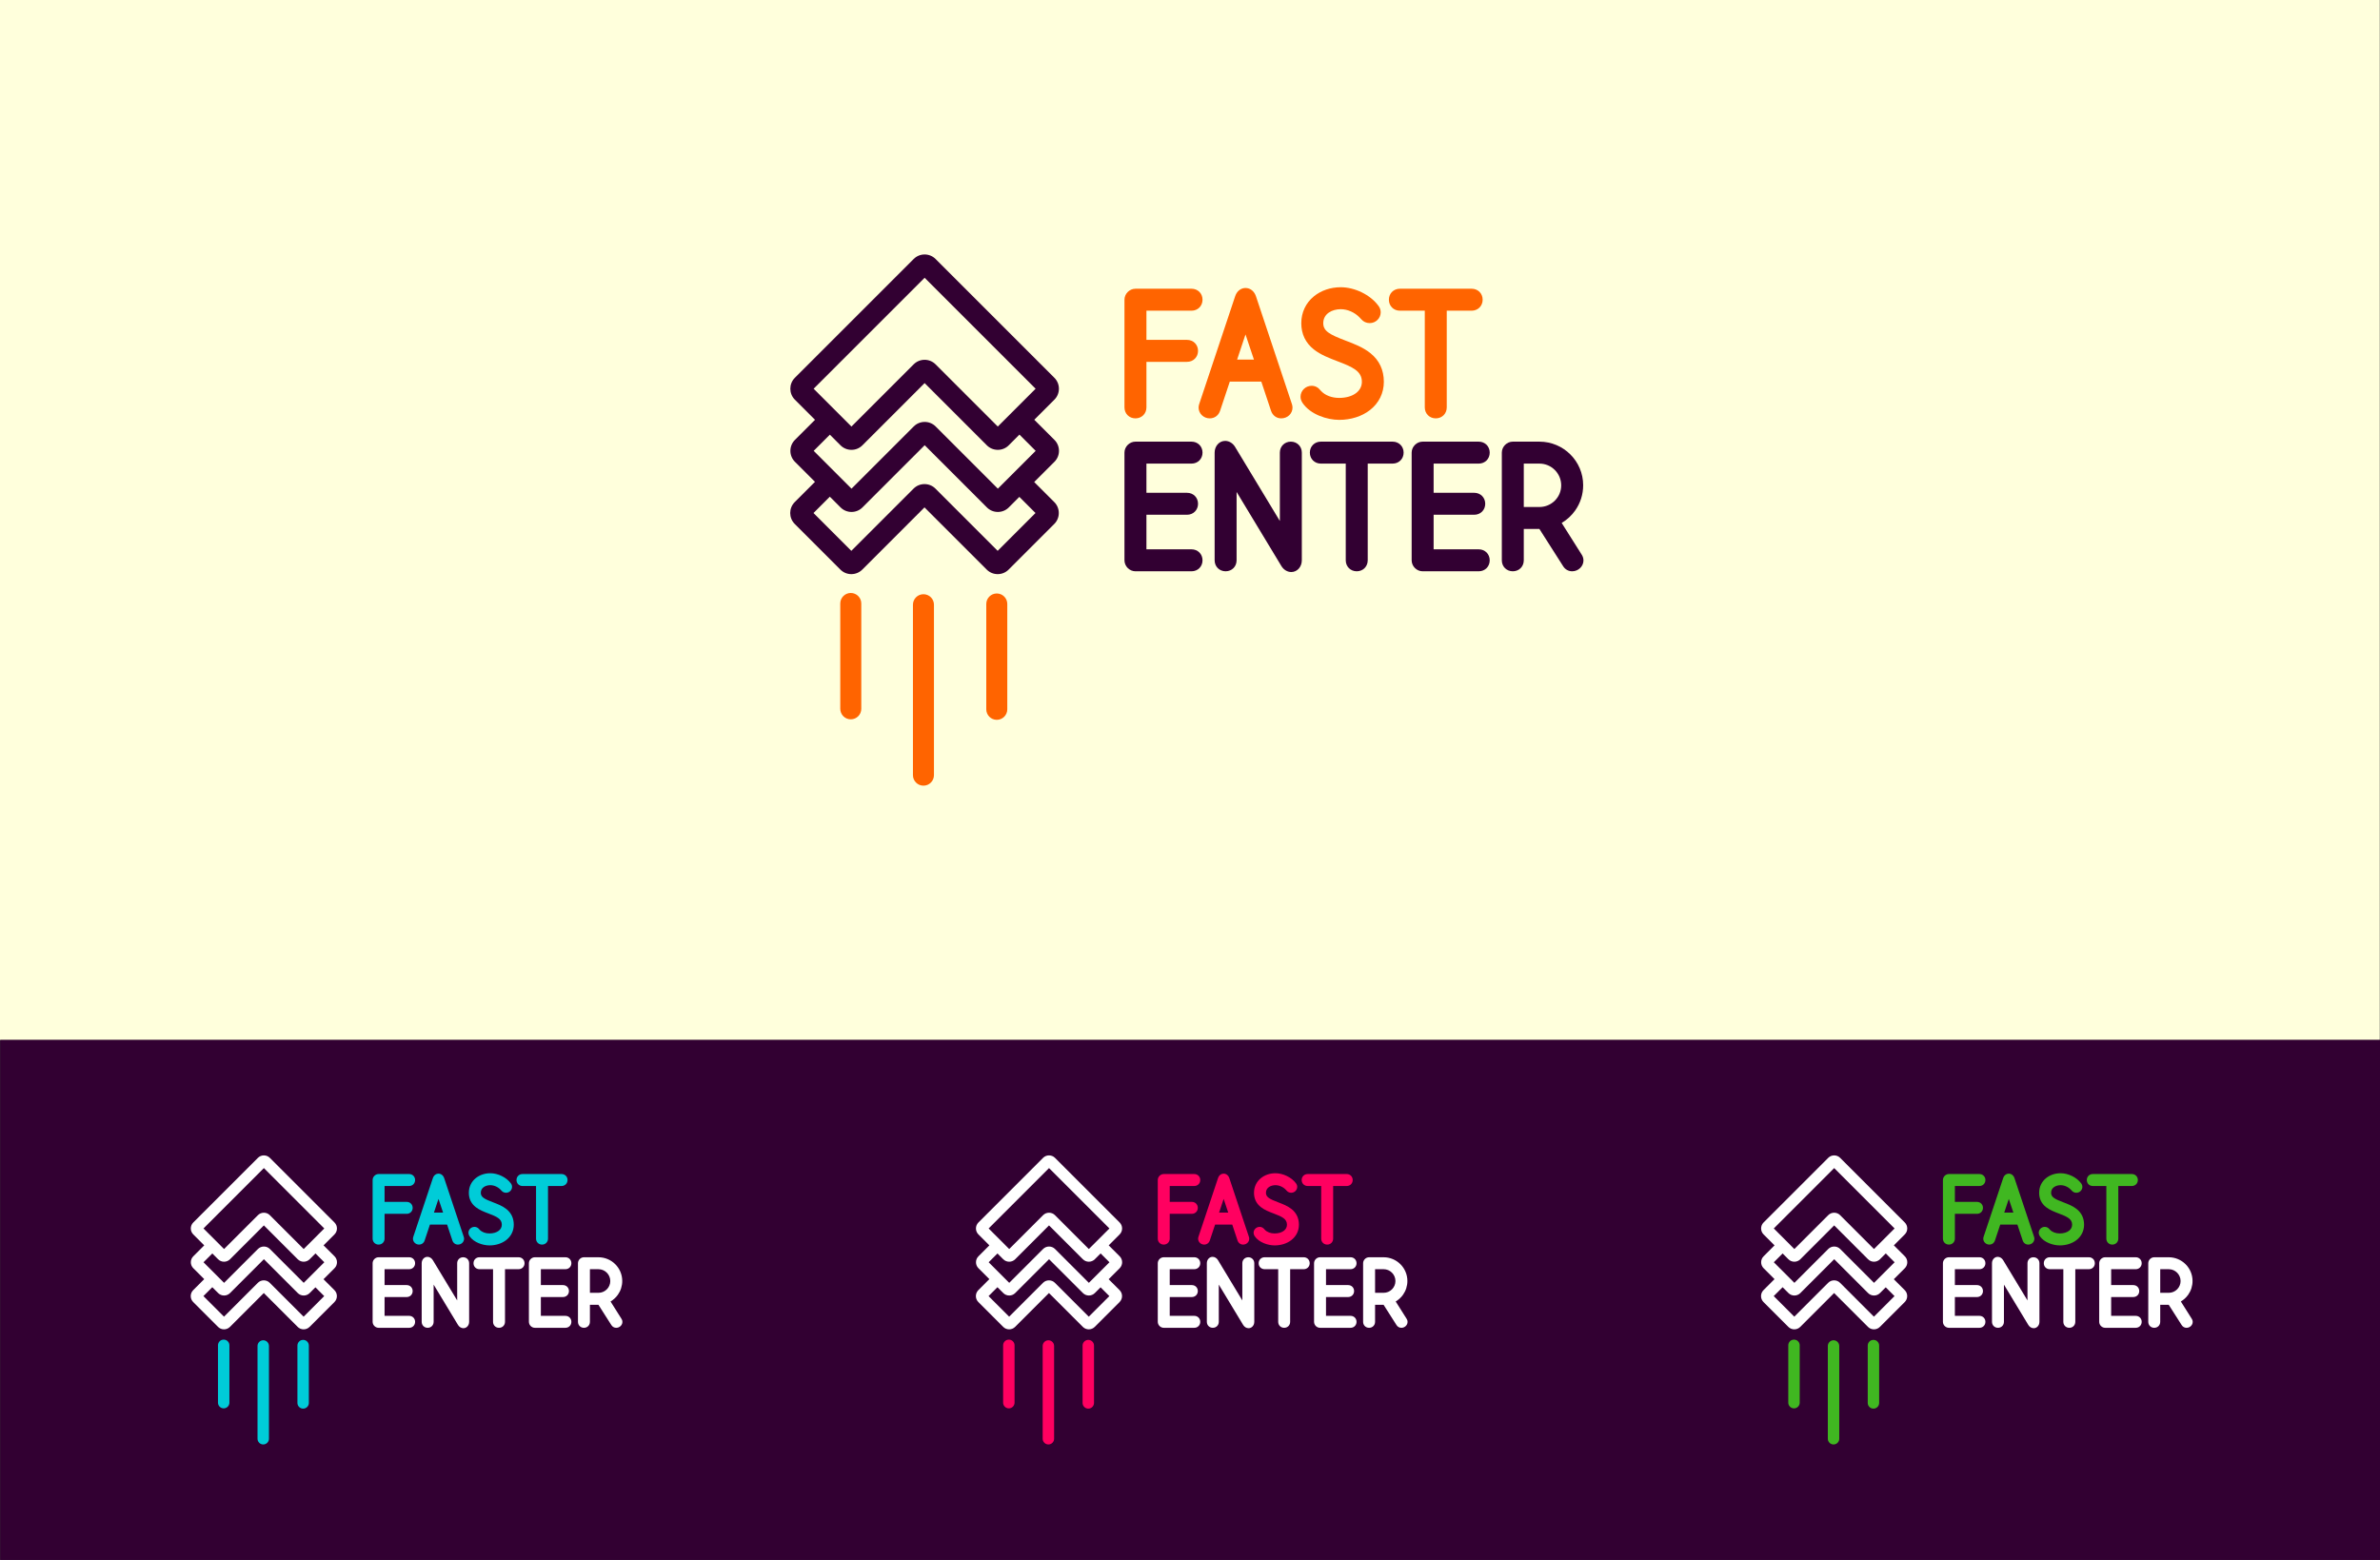 <?xml version="1.0" encoding="utf-8"?>
<!-- Generator: Adobe Illustrator 16.0.2, SVG Export Plug-In . SVG Version: 6.00 Build 0)  -->
<!DOCTYPE svg PUBLIC "-//W3C//DTD SVG 1.1//EN" "http://www.w3.org/Graphics/SVG/1.1/DTD/svg11.dtd">
<svg version="1.1" id="Layer_1" xmlns="http://www.w3.org/2000/svg" xmlns:xlink="http://www.w3.org/1999/xlink" x="0px" y="0px"
	 width="1830.167px" height="1199.824px" viewBox="0 0 1830.167 1199.824" enable-background="new 0 0 1830.167 1199.824"
	 xml:space="preserve">
<rect x="0" y="0" width="1830.167" height="1199.824" fill="#333333" stroke="none"/>
<g>
	<rect fill="#FFFFDC" width="1830" height="800"/>
	<g>
		<g>
			<g>
				<path fill="#FF6400" d="M654.231,553.265c-4.461,0-8.082-3.621-8.082-8.082v-81.02c0-4.462,3.621-8.083,8.082-8.083
					s8.076,3.621,8.076,8.083v81.02C662.308,549.644,658.692,553.265,654.231,553.265z"/>
			</g>
			<g>
				<path fill="#FF6400" d="M766.503,553.646c-4.461,0-8.076-3.615-8.076-8.077v-81.02c0-4.462,3.615-8.083,8.076-8.083
					s8.076,3.621,8.076,8.083v81.02C774.579,550.03,770.964,553.646,766.503,553.646z"/>
			</g>
			<g>
				<path fill="#FF6400" d="M710.112,604.28c-4.463,0-8.078-3.615-8.078-8.076V465.11c0-4.461,3.615-8.076,8.078-8.076
					c4.461,0,8.076,3.615,8.076,8.076v131.094C718.188,600.665,714.573,604.28,710.112,604.28z"/>
			</g>
			<path fill="#FF6400" d="M921.265,269.861c0-4.813-3.633-8.446-8.445-8.446h-31.24v-22.449h34.691
				c4.813,0,8.445-3.632,8.445-8.445c0-4.818-3.633-8.445-8.445-8.445h-43.139c-4.58,0-8.445,3.865-8.445,8.445v82.824
				c0,4.813,3.633,8.44,8.445,8.44c4.814,0,8.447-3.627,8.447-8.44v-35.037h31.24C917.632,278.308,921.265,274.675,921.265,269.861z
				"/>
			<path fill="#FF6400" d="M965.815,227.903c-1.316-3.949-4.41-6.402-8.076-6.402c-2.809,0-6.379,1.681-7.951,6.402l-27.609,82.825
				c-0.227,0.664-0.488,1.681-0.488,2.729c0,4.592,3.838,8.327,8.561,8.327c3.711,0,6.76-2.23,7.963-5.823l7.48-22.472h24.209
				l7.486,22.472c1.203,3.593,4.207,5.823,7.844,5.823c4.865,0,8.68-3.655,8.68-8.327c0-1.049-0.268-2.065-0.488-2.729
				L965.815,227.903z M951.319,276.599l6.443-19.378l6.498,19.378H951.319z"/>
			<path fill="#FF6400" d="M1053.88,271.683c-5.607-4.535-12.498-7.162-19.168-9.711c-11.932-4.559-17.158-7.203-17.158-13.391
				c0-7.395,6.953-10.767,13.412-10.767c5.307,0,10.795,2.429,14.678,6.505l0.08,0.085c0.568,0.567,0.896,0.97,0.896,0.97l0,0
				l0.148,0.166c1.697,1.946,3.949,2.974,6.516,2.974c4.654,0,8.445-3.741,8.445-8.333c0-1.85-0.641-3.621-1.855-5.131
				c-6.176-8.32-18.039-14.127-28.908-14.127c-7.771,0-15.098,2.497-20.645,7.026c-6.227,5.086-9.66,12.413-9.66,20.632
				c0,8.327,3.258,15.127,9.684,20.207c5.25,4.144,11.813,6.646,18.158,9.064c11.629,4.428,18.748,7.566,18.748,15.819
				c0,3.349-1.459,6.284-4.234,8.485c-3.162,2.51-7.85,3.889-13.203,3.889c-5.643,0-10.699-1.907-13.867-5.233l-0.078-0.091
				c-0.25-0.244-0.42-0.448-0.473-0.511l-0.045-0.058c-1.713-2.207-4.098-3.422-6.703-3.422c-4.717,0-8.559,3.785-8.559,8.445
				c0,1.59,0.533,3.225,1.531,4.729l0.029,0.04c6.09,8.929,18.873,12.992,28.164,12.992c8.99,0,17.369-2.656,23.596-7.487
				c6.924-5.369,10.738-13.1,10.738-21.778C1064.147,284.591,1060.69,277.188,1053.88,271.683z"/>
			<path fill="#FF6400" d="M1131.681,222.075h-55.217c-4.813,0-8.439,3.627-8.439,8.445c0,4.813,3.627,8.445,8.439,8.445h19.164
				v74.379c0,4.813,3.631,8.44,8.445,8.44c4.818,0,8.445-3.627,8.445-8.44v-74.379h19.162c4.814,0,8.447-3.632,8.447-8.445
				C1140.128,225.702,1136.495,222.075,1131.681,222.075z"/>
		</g>
		<g>
			<path fill="#320032" d="M916.271,356.573c4.813,0,8.445-3.627,8.445-8.445c0-4.813-3.633-8.44-8.445-8.44h-43.139
				c-4.58,0-8.445,3.865-8.445,8.44v82.824c0,4.58,3.865,8.451,8.445,8.451h43.139c4.813,0,8.445-3.633,8.445-8.451
				c0-4.813-3.633-8.445-8.445-8.445h-34.691v-26.593h31.24c4.813,0,8.445-3.627,8.445-8.44c0-4.818-3.633-8.445-8.445-8.445h-31.24
				v-22.455H916.271z"/>
			<path fill="#320032" d="M992.624,339.688c-4.813,0-8.445,3.627-8.445,8.44v52.594l-34.443-57.016l-0.021-0.034
				c-1.76-2.86-4.592-4.563-7.59-4.563c-4.541,0-8.1,3.968-8.1,9.02v82.824c0,4.818,3.633,8.451,8.447,8.451
				c4.813,0,8.439-3.633,8.439-8.451v-52.588l34.447,57.01l0.023,0.039c1.76,2.855,4.592,4.559,7.588,4.559
				c4.541,0,8.1-3.957,8.1-9.02v-82.824C1001.069,343.314,997.438,339.688,992.624,339.688z"/>
			<path fill="#320032" d="M1070.907,339.688h-55.215c-4.814,0-8.447,3.627-8.447,8.44c0,4.818,3.633,8.445,8.447,8.445h19.162
				v74.379c0,4.818,3.633,8.451,8.445,8.451s8.445-3.633,8.445-8.451v-74.379h19.162c4.814,0,8.447-3.627,8.447-8.445
				C1079.354,343.314,1075.722,339.688,1070.907,339.688z"/>
			<path fill="#320032" d="M1137.112,356.573c4.814,0,8.447-3.627,8.447-8.445c0-4.813-3.633-8.44-8.447-8.44h-43.137
				c-4.574,0-8.445,3.865-8.445,8.44v82.824c0,4.58,3.871,8.451,8.445,8.451h43.137c4.814,0,8.447-3.633,8.447-8.451
				c0-4.813-3.633-8.445-8.447-8.445h-34.691v-26.593h31.24c4.82,0,8.447-3.627,8.447-8.44c0-4.818-3.627-8.445-8.447-8.445h-31.24
				v-22.455H1137.112z"/>
			<path fill="#320032" d="M1216.169,426.399l-15.27-24.19c4.053-2.39,7.561-5.608,10.332-9.502
				c4.053-5.71,6.191-12.447,6.191-19.503c0-18.48-15.086-33.517-33.637-33.517h-20.473c-4.574,0-8.445,3.865-8.445,8.44v82.824
				c0,4.818,3.633,8.451,8.445,8.451s8.445-3.633,8.445-8.451v-24.105h12.012l18.213,28.584c1.539,2.52,4.088,3.973,7,3.973
				c4.699,0,8.672-3.819,8.672-8.338C1217.655,428.932,1216.815,427.388,1216.169,426.399z M1171.759,356.573h12.027
				c9.236,0,16.75,7.516,16.75,16.75c0,9.173-7.514,16.631-16.75,16.631h-12.027V356.573z"/>
			<path fill="#320032" d="M795.28,370.741l15.57-15.564c2.24-2.247,3.479-5.232,3.479-8.417c0-3.179-1.238-6.164-3.479-8.411
				l-15.502-15.496l15.449-15.456c2.248-2.241,3.486-5.228,3.486-8.411c0-3.186-1.238-6.17-3.486-8.412L719.431,199.2
				c-2.246-2.242-5.232-3.479-8.416-3.479c-3.18,0-6.17,1.237-8.412,3.479l-91.373,91.373c-4.637,4.637-4.637,12.186,0,16.823
				l15.502,15.501l-15.457,15.456c-2.242,2.242-3.479,5.228-3.479,8.406c0,3.185,1.236,6.17,3.479,8.417l15.428,15.428
				l-15.563,15.564c-4.645,4.643-4.645,12.186,0,16.829l35.105,35.106c2.248,2.242,5.232,3.479,8.412,3.479
				c3.184,0,6.17-1.236,8.418-3.479l47.848-47.85l47.85,47.85c2.248,2.242,5.232,3.479,8.412,3.479c3.184,0,6.17-1.236,8.416-3.479
				l35.107-35.106c2.248-2.248,3.479-5.239,3.479-8.417c0-3.18-1.23-6.165-3.479-8.412L795.28,370.741z M625.669,298.985
				l85.346-85.346l85.35,85.346l-29.084,29.084l-47.85-47.85c-2.246-2.242-5.232-3.479-8.416-3.479c-3.18,0-6.17,1.237-8.412,3.479
				l-47.85,47.85L625.669,298.985z M625.714,346.76l12.443-12.437l8.178,8.186c2.248,2.242,5.234,3.479,8.418,3.479
				c3.18,0,6.17-1.236,8.412-3.479l47.85-47.855l47.854,47.855c2.242,2.242,5.229,3.479,8.412,3.479c3.18,0,6.17-1.236,8.412-3.479
				l8.23-8.236l12.486,12.487l-29.084,29.084l-47.848-47.849c-2.248-2.242-5.234-3.479-8.412-3.479c-3.184,0-6.17,1.237-8.418,3.479
				l-47.85,47.854L625.714,346.76z M767.185,423.67l-47.85-47.854c-2.242-2.248-5.232-3.479-8.412-3.479
				c-3.178,0-6.17,1.231-8.418,3.479l-47.848,47.854l-29.084-29.089l12.555-12.557l8.26,8.26c2.242,2.241,5.232,3.479,8.41,3.479
				c3.186,0,6.17-1.237,8.412-3.479l47.855-47.85l47.848,47.85c2.242,2.241,5.234,3.479,8.412,3.479c3.186,0,6.17-1.237,8.412-3.479
				l8.117-8.117l12.42,12.414L767.185,423.67z"/>
		</g>
	</g>
	<g>
		<rect x="0.167" y="799.824" fill="#320032" width="1830" height="400"/>
		<g>
			<g>
				<g>
					<path fill="#40B721" d="M1379.543,1083.226c-2.428,0-4.398-1.971-4.398-4.398v-44.088c0-2.428,1.971-4.398,4.398-4.398
						s4.396,1.971,4.396,4.398v44.088C1383.938,1081.255,1381.971,1083.226,1379.543,1083.226z"/>
				</g>
				<g>
					<path fill="#40B721" d="M1440.638,1083.433c-2.428,0-4.396-1.968-4.396-4.396v-44.088c0-2.428,1.968-4.398,4.396-4.398
						s4.396,1.971,4.396,4.398v44.088C1445.033,1081.465,1443.065,1083.433,1440.638,1083.433z"/>
				</g>
				<g>
					<path fill="#40B721" d="M1409.951,1110.987c-2.428,0-4.396-1.968-4.396-4.396v-71.337c0-2.428,1.968-4.396,4.396-4.396
						s4.396,1.968,4.396,4.396v71.337C1414.347,1109.02,1412.379,1110.987,1409.951,1110.987z"/>
				</g>
				<path fill="#40B721" d="M1524.854,929.006c0-2.619-1.977-4.596-4.596-4.596h-17v-12.216h18.878c2.619,0,4.596-1.978,4.596-4.597
					c0-2.622-1.977-4.596-4.596-4.596h-23.475c-2.492,0-4.596,2.104-4.596,4.596v45.071c0,2.619,1.977,4.593,4.596,4.593
					c2.62,0,4.597-1.974,4.597-4.593v-19.067h17C1522.878,933.602,1524.854,931.625,1524.854,929.006z"/>
				<path fill="#40B721" d="M1549.099,906.174c-0.717-2.149-2.4-3.483-4.396-3.483c-1.529,0-3.472,0.914-4.327,3.483l-15.023,45.071
					c-0.124,0.361-0.266,0.914-0.266,1.485c0,2.499,2.088,4.531,4.657,4.531c2.021,0,3.679-1.214,4.334-3.169l4.07-12.229h13.174
					l4.074,12.229c0.654,1.955,2.288,3.169,4.269,3.169c2.646,0,4.723-1.989,4.723-4.531c0-0.571-0.146-1.124-0.266-1.485
					L1549.099,906.174z M1541.21,932.672l3.506-10.545l3.536,10.545H1541.21z"/>
				<path fill="#40B721" d="M1597.02,929.998c-3.052-2.469-6.802-3.898-10.431-5.285c-6.492-2.48-9.337-3.92-9.337-7.286
					c0-4.024,3.783-5.859,7.299-5.859c2.888,0,5.874,1.321,7.987,3.539l0.043,0.047c0.309,0.309,0.488,0.528,0.488,0.528l0,0
					l0.08,0.089c0.924,1.06,2.15,1.619,3.546,1.619c2.533,0,4.596-2.036,4.596-4.534c0-1.008-0.349-1.971-1.01-2.793
					c-3.36-4.527-9.815-7.688-15.73-7.688c-4.229,0-8.216,1.359-11.233,3.824c-3.389,2.768-5.258,6.755-5.258,11.228
					c0,4.53,1.773,8.231,5.27,10.995c2.857,2.255,6.428,3.617,9.881,4.934c6.329,2.408,10.202,4.117,10.202,8.607
					c0,1.822-0.794,3.42-2.304,4.618c-1.721,1.365-4.272,2.115-7.185,2.115c-3.07,0-5.822-1.037-7.546-2.848l-0.043-0.049
					c-0.137-0.133-0.229-0.244-0.257-0.278l-0.024-0.031c-0.934-1.201-2.23-1.862-3.648-1.862c-2.566,0-4.657,2.061-4.657,4.596
					c0,0.865,0.29,1.755,0.834,2.573l0.016,0.021c3.313,4.858,10.27,7.07,15.326,7.07c4.893,0,9.451-1.445,12.84-4.074
					c3.768-2.922,5.844-7.129,5.844-11.852C1602.607,937.021,1600.727,932.993,1597.02,929.998z"/>
				<path fill="#40B721" d="M1639.356,903.002h-30.047c-2.619,0-4.593,1.974-4.593,4.596c0,2.619,1.974,4.597,4.593,4.597h10.428
					v40.475c0,2.619,1.977,4.593,4.596,4.593c2.623,0,4.596-1.974,4.596-4.593v-40.475h10.428c2.619,0,4.597-1.978,4.597-4.597
					C1643.953,904.976,1641.976,903.002,1639.356,903.002z"/>
			</g>
			<g>
				<path fill="#FFFFFF" d="M1522.137,976.192c2.619,0,4.596-1.974,4.596-4.596c0-2.619-1.977-4.593-4.596-4.593h-23.475
					c-2.492,0-4.596,2.104-4.596,4.593v45.07c0,2.492,2.104,4.599,4.596,4.599h23.475c2.619,0,4.596-1.977,4.596-4.599
					c0-2.619-1.977-4.596-4.596-4.596h-18.878v-14.471h17c2.619,0,4.596-1.974,4.596-4.593c0-2.623-1.977-4.597-4.596-4.597h-17
					v-12.219H1522.137z"/>
				<path fill="#FFFFFF" d="M1563.687,967.004c-2.619,0-4.597,1.974-4.597,4.593v28.62l-18.742-31.026l-0.013-0.019
					c-0.957-1.557-2.498-2.483-4.129-2.483c-2.471,0-4.408,2.159-4.408,4.908v45.07c0,2.622,1.978,4.599,4.597,4.599
					s4.593-1.977,4.593-4.599V988.05l18.745,31.023l0.013,0.021c0.957,1.554,2.499,2.48,4.13,2.48c2.471,0,4.407-2.153,4.407-4.908
					v-45.07C1568.282,968.978,1566.306,967.004,1563.687,967.004z"/>
				<path fill="#FFFFFF" d="M1606.286,967.004h-30.047c-2.62,0-4.597,1.974-4.597,4.593c0,2.622,1.977,4.596,4.597,4.596h10.427
					v40.475c0,2.622,1.978,4.599,4.597,4.599s4.596-1.977,4.596-4.599v-40.475h10.428c2.619,0,4.596-1.974,4.596-4.596
					C1610.882,968.978,1608.905,967.004,1606.286,967.004z"/>
				<path fill="#FFFFFF" d="M1642.313,976.192c2.619,0,4.597-1.974,4.597-4.596c0-2.619-1.978-4.593-4.597-4.593h-23.474
					c-2.49,0-4.597,2.104-4.597,4.593v45.07c0,2.492,2.106,4.599,4.597,4.599h23.474c2.619,0,4.597-1.977,4.597-4.599
					c0-2.619-1.978-4.596-4.597-4.596h-18.878v-14.471h17c2.622,0,4.596-1.974,4.596-4.593c0-2.623-1.974-4.597-4.596-4.597h-17
					v-12.219H1642.313z"/>
				<path fill="#FFFFFF" d="M1685.332,1014.189l-8.309-13.164c2.206-1.3,4.114-3.052,5.622-5.17
					c2.205-3.107,3.369-6.773,3.369-10.613c0-10.057-8.209-18.238-18.304-18.238h-11.141c-2.489,0-4.597,2.104-4.597,4.593v45.07
					c0,2.622,1.978,4.599,4.597,4.599s4.596-1.977,4.596-4.599v-13.118h6.536l9.911,15.555c0.837,1.372,2.225,2.162,3.809,2.162
					c2.558,0,4.72-2.078,4.72-4.537C1686.142,1015.567,1685.685,1014.728,1685.332,1014.189z M1661.166,976.192h6.545
					c5.025,0,9.115,4.09,9.115,9.115c0,4.991-4.09,9.05-9.115,9.05h-6.545V976.192z"/>
				<path fill="#FFFFFF" d="M1456.298,983.902l8.472-8.47c1.221-1.224,1.894-2.848,1.894-4.581c0-1.729-0.673-3.354-1.894-4.577
					l-8.435-8.433l8.407-8.41c1.224-1.22,1.896-2.845,1.896-4.577c0-1.733-0.673-3.357-1.896-4.578l-49.719-49.722
					c-1.224-1.221-2.849-1.894-4.581-1.894c-1.729,0-3.357,0.673-4.577,1.894l-49.723,49.722c-2.523,2.524-2.523,6.632,0,9.155
					l8.436,8.436l-8.411,8.41c-1.22,1.221-1.893,2.845-1.893,4.574c0,1.733,0.673,3.357,1.893,4.581l8.396,8.396l-8.469,8.469
					c-2.527,2.526-2.527,6.632,0,9.158l19.104,19.104c1.223,1.221,2.848,1.894,4.577,1.894c1.732,0,3.357-0.673,4.581-1.894
					l26.038-26.038l26.037,26.038c1.224,1.221,2.848,1.894,4.578,1.894c1.732,0,3.357-0.673,4.58-1.894l19.104-19.104
					c1.224-1.223,1.894-2.851,1.894-4.58c0-1.73-0.67-3.354-1.894-4.578L1456.298,983.902z M1364.001,944.854l46.441-46.442
					l46.445,46.442l-15.827,15.826l-26.037-26.038c-1.224-1.22-2.849-1.893-4.581-1.893c-1.729,0-3.357,0.673-4.577,1.893
					l-26.038,26.038L1364.001,944.854z M1364.025,970.852l6.771-6.767l4.45,4.454c1.224,1.22,2.849,1.893,4.581,1.893
					c1.729,0,3.357-0.673,4.577-1.893l26.038-26.041l26.041,26.041c1.22,1.22,2.845,1.893,4.577,1.893
					c1.73,0,3.357-0.673,4.578-1.893l4.479-4.482l6.795,6.795l-15.826,15.827l-26.038-26.038c-1.224-1.22-2.848-1.894-4.578-1.894
					c-1.732,0-3.357,0.674-4.58,1.894l-26.038,26.041L1364.025,970.852z M1441.009,1012.704l-26.038-26.041
					c-1.22-1.223-2.848-1.894-4.577-1.894c-1.73,0-3.357,0.671-4.581,1.894l-26.038,26.041l-15.826-15.829l6.832-6.833l4.494,4.494
					c1.22,1.22,2.848,1.894,4.577,1.894c1.733,0,3.357-0.674,4.577-1.894l26.041-26.038l26.038,26.038
					c1.221,1.22,2.849,1.894,4.578,1.894c1.732,0,3.357-0.674,4.577-1.894l4.417-4.417l6.758,6.756L1441.009,1012.704z"/>
			</g>
			<g>
				<g>
					<path fill="#FF0060" d="M775.779,1083.226c-2.428,0-4.398-1.971-4.398-4.398v-44.088c0-2.428,1.971-4.398,4.398-4.398
						s4.395,1.971,4.395,4.398v44.088C780.174,1081.255,778.207,1083.226,775.779,1083.226z"/>
				</g>
				<g>
					<path fill="#FF0060" d="M836.874,1083.433c-2.428,0-4.395-1.968-4.395-4.396v-44.088c0-2.428,1.967-4.398,4.395-4.398
						s4.396,1.971,4.396,4.398v44.088C841.269,1081.465,839.302,1083.433,836.874,1083.433z"/>
				</g>
				<g>
					<path fill="#FF0060" d="M806.187,1110.987c-2.428,0-4.395-1.968-4.395-4.396v-71.337c0-2.428,1.967-4.396,4.395-4.396
						s4.396,1.968,4.396,4.396v71.337C810.583,1109.02,808.615,1110.987,806.187,1110.987z"/>
				</g>
				<path fill="#FF0060" d="M921.092,929.006c0-2.619-1.977-4.596-4.598-4.596h-17v-12.216h18.879c2.619,0,4.596-1.978,4.596-4.597
					c0-2.622-1.977-4.596-4.596-4.596h-23.475c-2.493,0-4.596,2.104-4.596,4.596v45.071c0,2.619,1.977,4.593,4.596,4.593
					c2.619,0,4.596-1.974,4.596-4.593v-19.067h17C919.115,933.602,921.092,931.625,921.092,929.006z"/>
				<path fill="#FF0060" d="M945.335,906.174c-0.717-2.149-2.399-3.483-4.395-3.483c-1.529,0-3.473,0.914-4.328,3.483
					l-15.023,45.071c-0.123,0.361-0.266,0.914-0.266,1.485c0,2.499,2.088,4.531,4.658,4.531c2.02,0,3.679-1.214,4.333-3.169
					l4.071-12.229h13.174l4.073,12.229c0.655,1.955,2.289,3.169,4.269,3.169c2.647,0,4.723-1.989,4.723-4.531
					c0-0.571-0.145-1.124-0.266-1.485L945.335,906.174z M937.446,932.672l3.506-10.545l3.537,10.545H937.446z"/>
				<path fill="#FF0060" d="M993.257,929.998c-3.052-2.469-6.802-3.898-10.431-5.285c-6.492-2.48-9.337-3.92-9.337-7.286
					c0-4.024,3.783-5.859,7.298-5.859c2.889,0,5.875,1.321,7.988,3.539l0.043,0.047c0.309,0.309,0.488,0.528,0.488,0.528l0,0
					l0.08,0.089c0.924,1.06,2.149,1.619,3.546,1.619c2.532,0,4.596-2.036,4.596-4.534c0-1.008-0.349-1.971-1.01-2.793
					c-3.36-4.527-9.816-7.688-15.731-7.688c-4.228,0-8.216,1.359-11.233,3.824c-3.388,2.768-5.257,6.755-5.257,11.228
					c0,4.53,1.772,8.231,5.27,10.995c2.856,2.255,6.428,3.617,9.881,4.934c6.328,2.408,10.202,4.117,10.202,8.607
					c0,1.822-0.794,3.42-2.305,4.618c-1.721,1.365-4.271,2.115-7.185,2.115c-3.069,0-5.822-1.037-7.545-2.848l-0.044-0.049
					c-0.136-0.133-0.229-0.244-0.256-0.278l-0.025-0.031c-0.933-1.201-2.229-1.862-3.647-1.862c-2.566,0-4.657,2.061-4.657,4.596
					c0,0.865,0.29,1.755,0.834,2.573l0.015,0.021c3.314,4.858,10.271,7.07,15.326,7.07c4.893,0,9.452-1.445,12.84-4.074
					c3.769-2.922,5.844-7.129,5.844-11.852C998.844,937.021,996.963,932.993,993.257,929.998z"/>
				<path fill="#FF0060" d="M1035.594,903.002h-30.047c-2.619,0-4.593,1.974-4.593,4.596c0,2.619,1.974,4.597,4.593,4.597h10.428
					v40.475c0,2.619,1.977,4.593,4.596,4.593c2.622,0,4.596-1.974,4.596-4.593v-40.475h10.428c2.619,0,4.597-1.978,4.597-4.597
					C1040.19,904.976,1038.213,903.002,1035.594,903.002z"/>
			</g>
			<g>
				<path fill="#FFFFFF" d="M918.374,976.192c2.619,0,4.596-1.974,4.596-4.596c0-2.619-1.977-4.593-4.596-4.593h-23.475
					c-2.493,0-4.596,2.104-4.596,4.593v45.07c0,2.492,2.104,4.599,4.596,4.599h23.475c2.619,0,4.596-1.977,4.596-4.599
					c0-2.619-1.977-4.596-4.596-4.596h-18.879v-14.471h17c2.621,0,4.598-1.974,4.598-4.593c0-2.623-1.977-4.597-4.598-4.597h-17
					v-12.219H918.374z"/>
				<path fill="#FFFFFF" d="M959.923,967.004c-2.619,0-4.596,1.974-4.596,4.593v28.62l-18.742-31.026l-0.013-0.019
					c-0.957-1.557-2.499-2.483-4.129-2.483c-2.472,0-4.408,2.159-4.408,4.908v45.07c0,2.622,1.977,4.599,4.597,4.599
					c2.619,0,4.593-1.977,4.593-4.599V988.05l18.745,31.023l0.013,0.021c0.957,1.554,2.498,2.48,4.129,2.48
					c2.472,0,4.408-2.153,4.408-4.908v-45.07C964.519,968.978,962.543,967.004,959.923,967.004z"/>
				<path fill="#FFFFFF" d="M1002.522,967.004h-30.047c-2.619,0-4.596,1.974-4.596,4.593c0,2.622,1.977,4.596,4.596,4.596h10.428
					v40.475c0,2.622,1.977,4.599,4.596,4.599s4.597-1.977,4.597-4.599v-40.475h10.427c2.62,0,4.597-1.974,4.597-4.596
					C1007.119,968.978,1005.142,967.004,1002.522,967.004z"/>
				<path fill="#FFFFFF" d="M1038.55,976.192c2.619,0,4.596-1.974,4.596-4.596c0-2.619-1.977-4.593-4.596-4.593h-23.475
					c-2.489,0-4.596,2.104-4.596,4.593v45.07c0,2.492,2.106,4.599,4.596,4.599h23.475c2.619,0,4.596-1.977,4.596-4.599
					c0-2.619-1.977-4.596-4.596-4.596h-18.878v-14.471h17c2.622,0,4.596-1.974,4.596-4.593c0-2.623-1.974-4.597-4.596-4.597h-17
					v-12.219H1038.55z"/>
				<path fill="#FFFFFF" d="M1081.569,1014.189l-8.309-13.164c2.205-1.3,4.114-3.052,5.621-5.17c2.206-3.107,3.37-6.773,3.37-10.613
					c0-10.057-8.21-18.238-18.304-18.238h-11.141c-2.49,0-4.597,2.104-4.597,4.593v45.07c0,2.622,1.978,4.599,4.597,4.599
					s4.596-1.977,4.596-4.599v-13.118h6.536l9.911,15.555c0.837,1.372,2.224,2.162,3.809,2.162c2.558,0,4.72-2.078,4.72-4.537
					C1082.379,1015.567,1081.922,1014.728,1081.569,1014.189z M1057.403,976.192h6.545c5.025,0,9.115,4.09,9.115,9.115
					c0,4.991-4.09,9.05-9.115,9.05h-6.545V976.192z"/>
				<path fill="#FFFFFF" d="M852.533,983.902l8.473-8.47c1.22-1.224,1.893-2.848,1.893-4.581c0-1.729-0.673-3.354-1.893-4.577
					l-8.436-8.433l8.408-8.41c1.223-1.22,1.896-2.845,1.896-4.577c0-1.733-0.673-3.357-1.896-4.578l-49.719-49.722
					c-1.223-1.221-2.848-1.894-4.581-1.894c-1.729,0-3.357,0.673-4.578,1.894l-49.722,49.722c-2.523,2.524-2.523,6.632,0,9.155
					l8.436,8.436l-8.411,8.41c-1.22,1.221-1.894,2.845-1.894,4.574c0,1.733,0.673,3.357,1.894,4.581l8.395,8.396l-8.469,8.469
					c-2.526,2.526-2.526,6.632,0,9.158l19.104,19.104c1.223,1.221,2.848,1.894,4.577,1.894c1.733,0,3.357-0.673,4.581-1.894
					l26.038-26.038l26.038,26.038c1.224,1.221,2.848,1.894,4.578,1.894c1.733,0,3.357-0.673,4.581-1.894l19.104-19.104
					c1.223-1.223,1.893-2.851,1.893-4.58c0-1.73-0.67-3.354-1.893-4.578L852.533,983.902z M760.237,944.854l46.442-46.442
					l46.445,46.442l-15.827,15.826l-26.038-26.038c-1.223-1.22-2.848-1.893-4.581-1.893c-1.729,0-3.357,0.673-4.578,1.893
					l-26.038,26.038L760.237,944.854z M760.261,970.852l6.77-6.767l4.451,4.454c1.223,1.22,2.848,1.893,4.581,1.893
					c1.729,0,3.357-0.673,4.577-1.893l26.038-26.041l26.041,26.041c1.22,1.22,2.845,1.893,4.578,1.893
					c1.729,0,3.357-0.673,4.577-1.893l4.479-4.482l6.795,6.795l-15.827,15.827l-26.038-26.038c-1.223-1.22-2.848-1.894-4.578-1.894
					c-1.733,0-3.357,0.674-4.581,1.894l-26.038,26.041L760.261,970.852z M837.244,1012.704l-26.038-26.041
					c-1.22-1.223-2.848-1.894-4.578-1.894c-1.73,0-3.357,0.671-4.581,1.894l-26.038,26.041l-15.827-15.829l6.833-6.833l4.494,4.494
					c1.22,1.22,2.848,1.894,4.577,1.894c1.733,0,3.357-0.674,4.578-1.894l26.041-26.038l26.038,26.038
					c1.22,1.22,2.848,1.894,4.577,1.894c1.733,0,3.357-0.674,4.578-1.894l4.417-4.417l6.758,6.756L837.244,1012.704z"/>
			</g>
			<g>
				<g>
					<path fill="#00CCD8" d="M172.016,1083.226c-2.428,0-4.398-1.971-4.398-4.398v-44.088c0-2.428,1.971-4.398,4.398-4.398
						s4.395,1.971,4.395,4.398v44.088C176.41,1081.255,174.443,1083.226,172.016,1083.226z"/>
				</g>
				<g>
					<path fill="#00CCD8" d="M233.11,1083.433c-2.428,0-4.396-1.968-4.396-4.396v-44.088c0-2.428,1.968-4.398,4.396-4.398
						s4.396,1.971,4.396,4.398v44.088C237.506,1081.465,235.538,1083.433,233.11,1083.433z"/>
				</g>
				<g>
					<path fill="#00CCD8" d="M202.424,1110.987c-2.428,0-4.396-1.968-4.396-4.396v-71.337c0-2.428,1.968-4.396,4.396-4.396
						s4.396,1.968,4.396,4.396v71.337C206.819,1109.02,204.852,1110.987,202.424,1110.987z"/>
				</g>
				<path fill="#00CCD8" d="M317.327,929.006c0-2.619-1.977-4.596-4.596-4.596H295.73v-12.216h18.879
					c2.619,0,4.596-1.978,4.596-4.597c0-2.622-1.977-4.596-4.596-4.596h-23.475c-2.492,0-4.596,2.104-4.596,4.596v45.071
					c0,2.619,1.977,4.593,4.596,4.593s4.596-1.974,4.596-4.593v-19.067h17.001C315.351,933.602,317.327,931.625,317.327,929.006z"/>
				<path fill="#00CCD8" d="M341.57,906.174c-0.716-2.149-2.399-3.483-4.395-3.483c-1.529,0-3.472,0.914-4.328,3.483l-15.023,45.071
					c-0.123,0.361-0.266,0.914-0.266,1.485c0,2.499,2.088,4.531,4.658,4.531c2.02,0,3.679-1.214,4.333-3.169l4.071-12.229h13.174
					l4.073,12.229c0.655,1.955,2.289,3.169,4.269,3.169c2.647,0,4.723-1.989,4.723-4.531c0-0.571-0.145-1.124-0.266-1.485
					L341.57,906.174z M333.682,932.672l3.506-10.545l3.537,10.545H333.682z"/>
				<path fill="#00CCD8" d="M389.492,929.998c-3.052-2.469-6.802-3.898-10.431-5.285c-6.492-2.48-9.337-3.92-9.337-7.286
					c0-4.024,3.783-5.859,7.298-5.859c2.889,0,5.875,1.321,7.988,3.539l0.043,0.047c0.309,0.309,0.488,0.528,0.488,0.528l0,0
					l0.08,0.089c0.924,1.06,2.149,1.619,3.546,1.619c2.532,0,4.596-2.036,4.596-4.534c0-1.008-0.349-1.971-1.01-2.793
					c-3.36-4.527-9.816-7.688-15.731-7.688c-4.228,0-8.216,1.359-11.233,3.824c-3.388,2.768-5.257,6.755-5.257,11.228
					c0,4.53,1.772,8.231,5.27,10.995c2.856,2.255,6.428,3.617,9.881,4.934c6.328,2.408,10.202,4.117,10.202,8.607
					c0,1.822-0.794,3.42-2.305,4.618c-1.721,1.365-4.271,2.115-7.185,2.115c-3.069,0-5.822-1.037-7.545-2.848l-0.044-0.049
					c-0.136-0.133-0.229-0.244-0.256-0.278l-0.025-0.031c-0.933-1.201-2.229-1.862-3.647-1.862c-2.566,0-4.657,2.061-4.657,4.596
					c0,0.865,0.29,1.755,0.834,2.573l0.015,0.021c3.314,4.858,10.271,7.07,15.326,7.07c4.893,0,9.452-1.445,12.84-4.074
					c3.769-2.922,5.844-7.129,5.844-11.852C395.079,937.021,393.198,932.993,389.492,929.998z"/>
				<path fill="#00CCD8" d="M431.829,903.002h-30.047c-2.619,0-4.593,1.974-4.593,4.596c0,2.619,1.974,4.597,4.593,4.597h10.428
					v40.475c0,2.619,1.977,4.593,4.596,4.593c2.622,0,4.596-1.974,4.596-4.593v-40.475h10.427c2.62,0,4.596-1.978,4.596-4.597
					C436.425,904.976,434.448,903.002,431.829,903.002z"/>
			</g>
			<g>
				<path fill="#FFFFFF" d="M314.609,976.192c2.619,0,4.596-1.974,4.596-4.596c0-2.619-1.977-4.593-4.596-4.593h-23.475
					c-2.492,0-4.596,2.104-4.596,4.593v45.07c0,2.492,2.104,4.599,4.596,4.599h23.475c2.619,0,4.596-1.977,4.596-4.599
					c0-2.619-1.977-4.596-4.596-4.596H295.73v-14.471h17.001c2.619,0,4.596-1.974,4.596-4.593c0-2.623-1.977-4.597-4.596-4.597
					H295.73v-12.219H314.609z"/>
				<path fill="#FFFFFF" d="M356.158,967.004c-2.619,0-4.596,1.974-4.596,4.593v28.62L332.82,969.19l-0.013-0.019
					c-0.957-1.557-2.498-2.483-4.129-2.483c-2.472,0-4.408,2.159-4.408,4.908v45.07c0,2.622,1.977,4.599,4.596,4.599
					c2.62,0,4.594-1.977,4.594-4.599V988.05l18.745,31.023l0.013,0.021c0.957,1.554,2.498,2.48,4.129,2.48
					c2.472,0,4.408-2.153,4.408-4.908v-45.07C360.755,968.978,358.778,967.004,356.158,967.004z"/>
				<path fill="#FFFFFF" d="M398.758,967.004h-30.047c-2.619,0-4.596,1.974-4.596,4.593c0,2.622,1.977,4.596,4.596,4.596h10.428
					v40.475c0,2.622,1.977,4.599,4.596,4.599s4.597-1.977,4.597-4.599v-40.475h10.427c2.62,0,4.597-1.974,4.597-4.596
					C403.354,968.978,401.378,967.004,398.758,967.004z"/>
				<path fill="#FFFFFF" d="M434.785,976.192c2.619,0,4.596-1.974,4.596-4.596c0-2.619-1.977-4.593-4.596-4.593h-23.474
					c-2.489,0-4.596,2.104-4.596,4.593v45.07c0,2.492,2.106,4.599,4.596,4.599h23.474c2.619,0,4.596-1.977,4.596-4.599
					c0-2.619-1.977-4.596-4.596-4.596h-18.878v-14.471h17c2.623,0,4.596-1.974,4.596-4.593c0-2.623-1.974-4.597-4.596-4.597h-17
					v-12.219H434.785z"/>
				<path fill="#FFFFFF" d="M477.805,1014.189l-8.309-13.164c2.206-1.3,4.114-3.052,5.622-5.17c2.206-3.107,3.37-6.773,3.37-10.613
					c0-10.057-8.209-18.238-18.304-18.238h-11.141c-2.49,0-4.596,2.104-4.596,4.593v45.07c0,2.622,1.977,4.599,4.596,4.599
					s4.596-1.977,4.596-4.599v-13.118h6.536l9.912,15.555c0.837,1.372,2.224,2.162,3.808,2.162c2.558,0,4.72-2.078,4.72-4.537
					C478.614,1015.567,478.157,1014.728,477.805,1014.189z M453.638,976.192h6.545c5.025,0,9.115,4.09,9.115,9.115
					c0,4.991-4.09,9.05-9.115,9.05h-6.545V976.192z"/>
				<path fill="#FFFFFF" d="M248.77,983.902l8.473-8.47c1.221-1.224,1.894-2.848,1.894-4.581c0-1.729-0.673-3.354-1.894-4.577
					l-8.436-8.433l8.408-8.41c1.223-1.22,1.896-2.845,1.896-4.577c0-1.733-0.674-3.357-1.896-4.578l-49.72-49.722
					c-1.223-1.221-2.848-1.894-4.58-1.894c-1.729,0-3.357,0.673-4.578,1.894l-49.722,49.722c-2.523,2.524-2.523,6.632,0,9.155
					l8.436,8.436l-8.411,8.41c-1.22,1.221-1.894,2.845-1.894,4.574c0,1.733,0.674,3.357,1.894,4.581l8.396,8.396l-8.47,8.469
					c-2.526,2.526-2.526,6.632,0,9.158l19.104,19.104c1.223,1.221,2.848,1.894,4.577,1.894c1.732,0,3.357-0.673,4.58-1.894
					l26.038-26.038l26.038,26.038c1.223,1.221,2.848,1.894,4.577,1.894c1.733,0,3.357-0.673,4.581-1.894l19.104-19.104
					c1.224-1.223,1.894-2.851,1.894-4.58c0-1.73-0.67-3.354-1.894-4.578L248.77,983.902z M156.473,944.854l46.442-46.442
					l46.445,46.442l-15.827,15.826l-26.038-26.038c-1.223-1.22-2.848-1.893-4.58-1.893c-1.729,0-3.357,0.673-4.578,1.893
					L172.3,960.681L156.473,944.854z M156.498,970.852l6.77-6.767l4.451,4.454c1.224,1.22,2.848,1.893,4.581,1.893
					c1.729,0,3.357-0.673,4.577-1.893l26.038-26.041l26.041,26.041c1.22,1.22,2.845,1.893,4.577,1.893
					c1.729,0,3.357-0.673,4.577-1.893l4.479-4.482l6.795,6.795l-15.827,15.827l-26.037-26.038c-1.224-1.22-2.849-1.894-4.578-1.894
					c-1.732,0-3.357,0.674-4.58,1.894l-26.038,26.041L156.498,970.852z M233.48,1012.704l-26.037-26.041
					c-1.221-1.223-2.849-1.894-4.578-1.894s-3.357,0.671-4.58,1.894l-26.038,26.041l-15.827-15.829l6.833-6.833l4.494,4.494
					c1.22,1.22,2.848,1.894,4.577,1.894c1.732,0,3.357-0.674,4.577-1.894l26.041-26.038l26.038,26.038
					c1.22,1.22,2.848,1.894,4.577,1.894c1.733,0,3.357-0.674,4.578-1.894l4.417-4.417l6.758,6.756L233.48,1012.704z"/>
			</g>
		</g>
	</g>
</g>
</svg>
